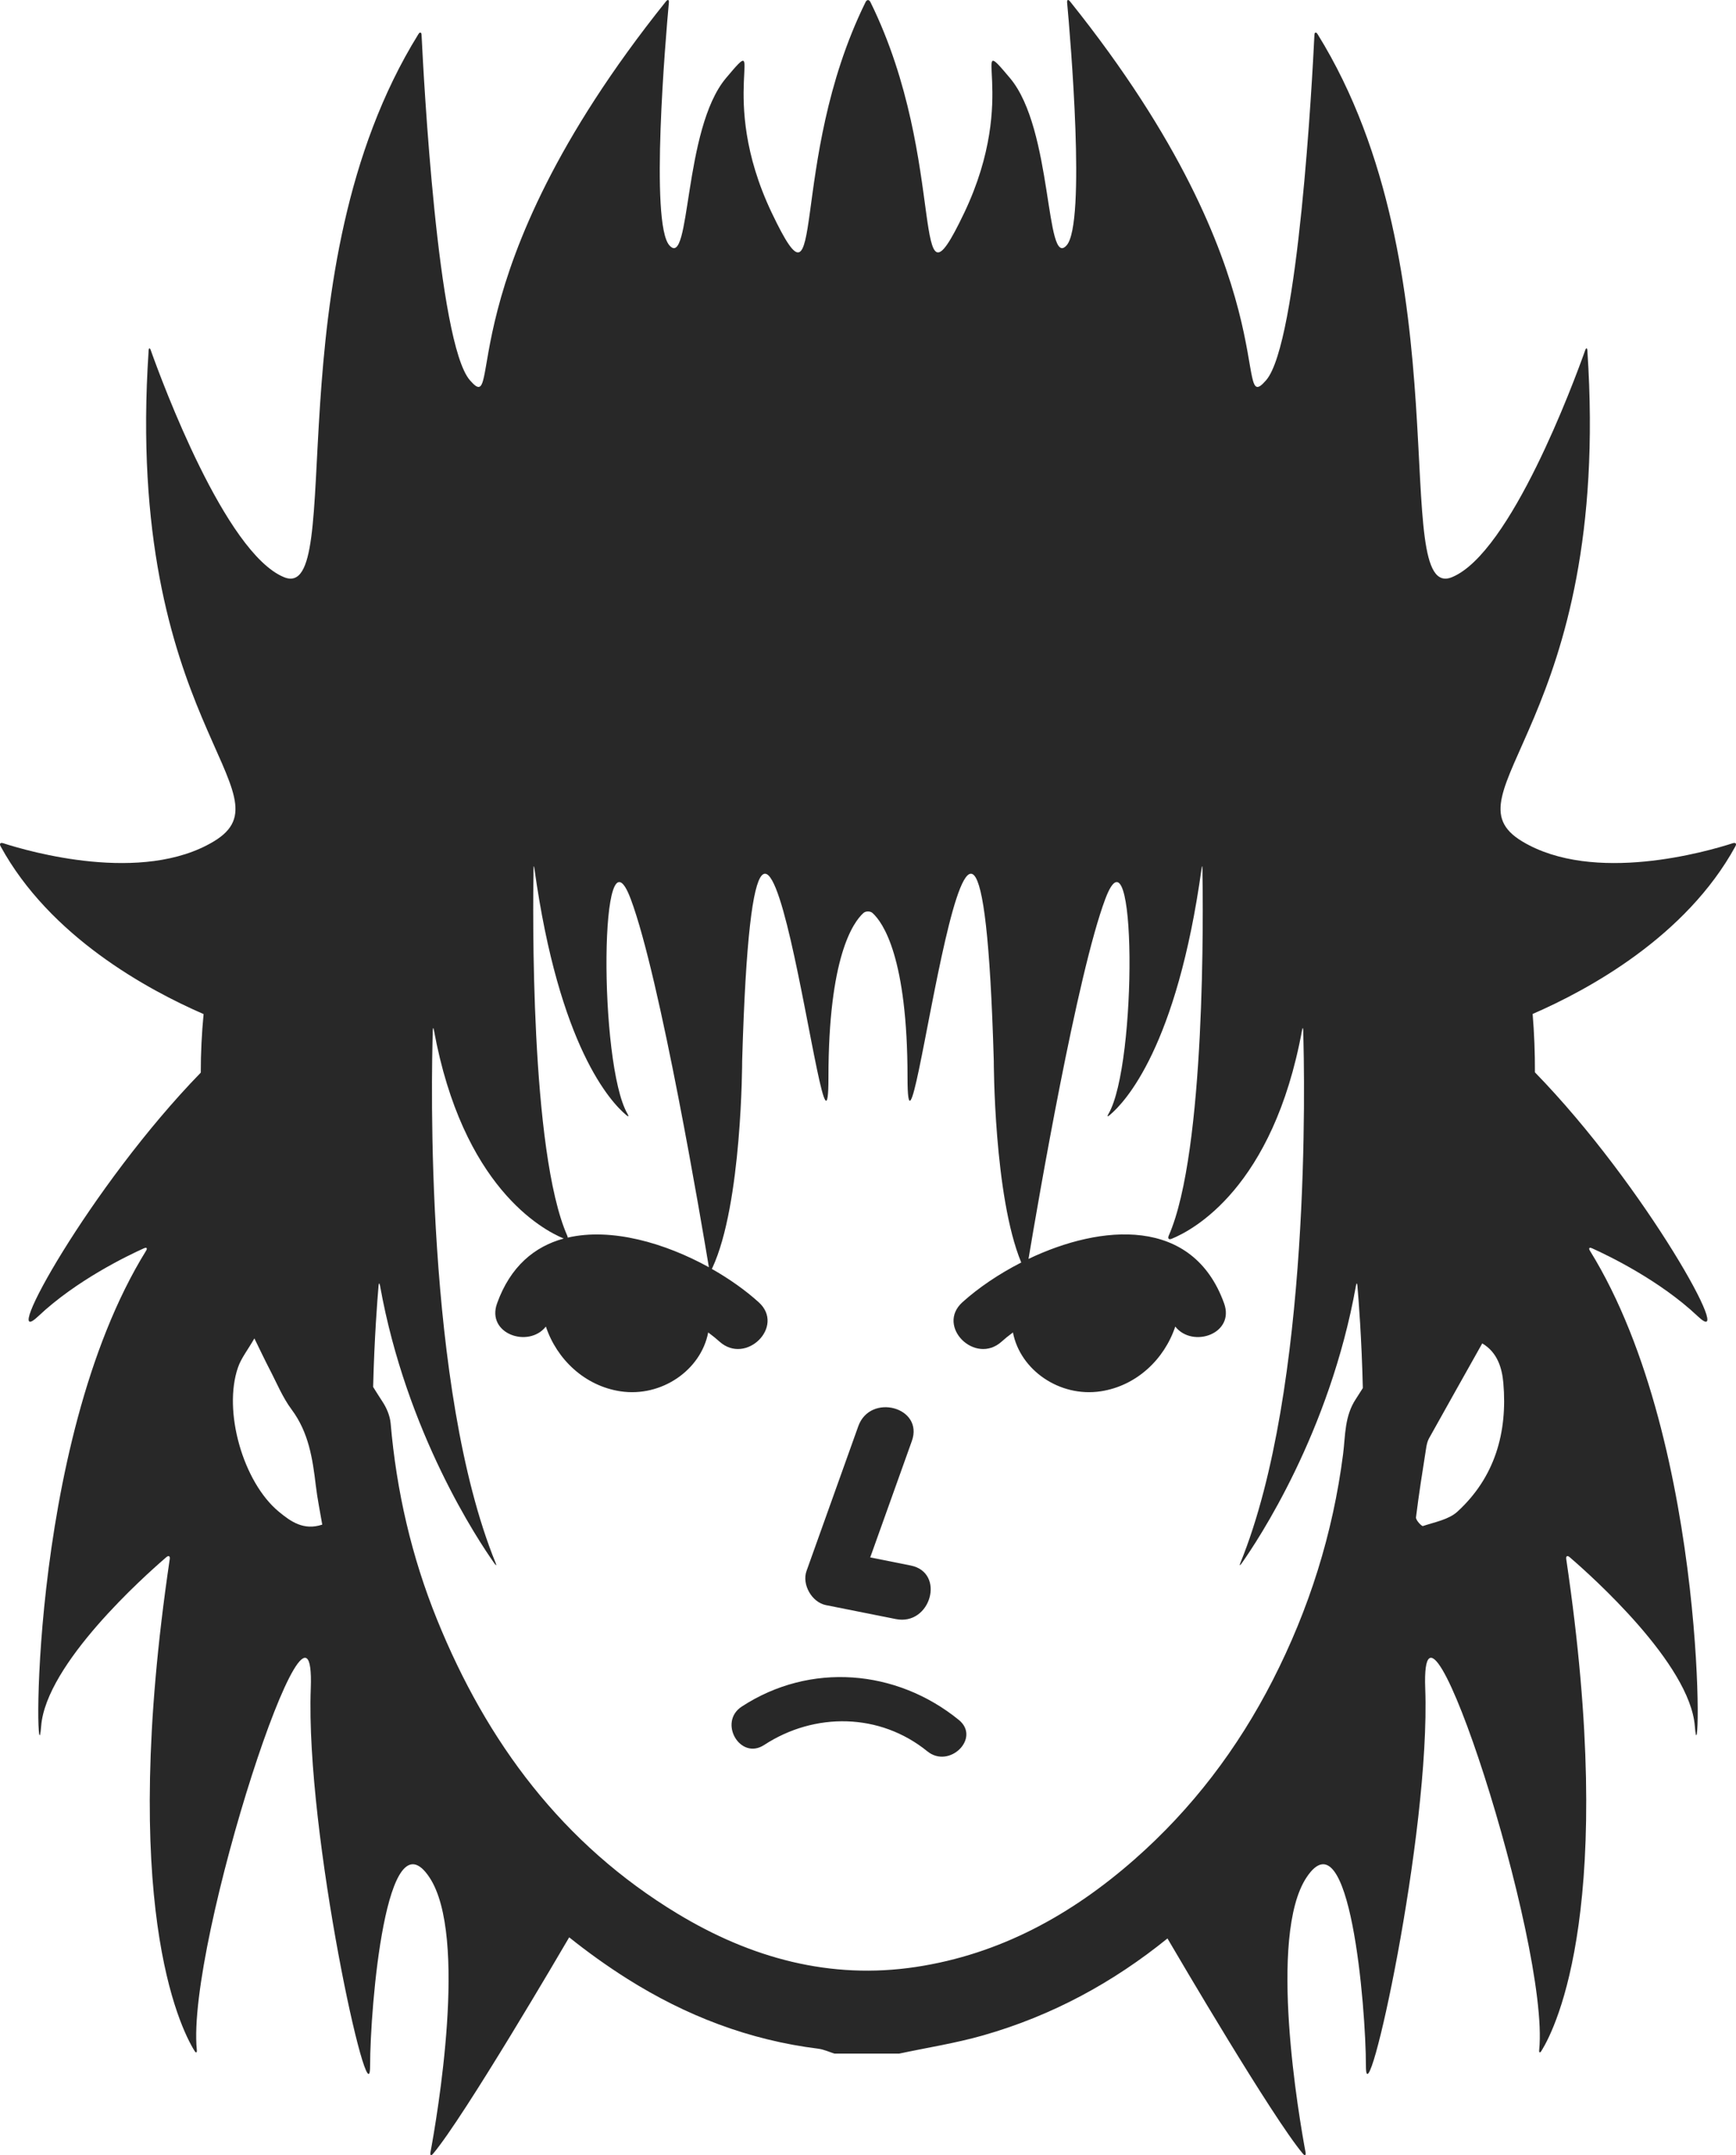 <?xml version="1.0" encoding="utf-8"?>
<!-- Generator: Adobe Illustrator 15.0.0, SVG Export Plug-In . SVG Version: 6.00 Build 0)  -->
<!DOCTYPE svg PUBLIC "-//W3C//DTD SVG 1.1//EN" "http://www.w3.org/Graphics/SVG/1.1/DTD/svg11.dtd">
<svg version="1.1" id="Layer_1" xmlns="http://www.w3.org/2000/svg" xmlns:xlink="http://www.w3.org/1999/xlink" x="0px" y="0px"
	 width="300.647px" height="373.063px" viewBox="0 0 300.647 373.063" enable-background="new 0 0 300.647 373.063"
	 xml:space="preserve">
<g>
	<path fill="#282828" d="M300.076,145.97c-4.444,1.435-24.073,7.113-36.439-0.31c-13.94-8.361,15.58-20.424,11.27-84.958
		c-0.029-0.525-0.21-0.551-0.385-0.047c-1.983,5.571-12.891,35.022-23.029,39.245c-11.135,4.64,2.158-52.929-23.297-93.971
		c-0.286-0.455-0.537-0.385-0.561,0.146c-0.35,7.253-2.771,53.294-8.358,59.737c-6.037,6.97,4.556-17.488-33.954-65.552
		c-0.333-0.415-0.561-0.321-0.514,0.204c0.549,5.991,3.296,38.195-0.087,42.004c-3.733,4.203-2.334-20.078-9.806-28.95
		c-7.473-8.872,1.866,2.8-7.939,23.347c-9.706,20.337-2.484-8.583-16.226-36.492c-0.233-0.479-0.627-0.479-0.857,0
		c-13.737,27.908-6.519,56.829-16.228,36.492c-9.803-20.547-0.467-32.219-7.936-23.347s-6.072,33.152-9.806,28.95
		c-3.389-3.809-0.639-36.013-0.087-42.004c0.05-0.525-0.184-0.619-0.516-0.204C76.811,48.324,87.41,72.782,81.372,65.812
		c-5.591-6.443-8.012-52.483-8.362-59.737c-0.023-0.531-0.28-0.601-0.56-0.146C46.992,46.971,60.28,104.54,49.153,99.9
		c-10.144-4.223-21.046-33.674-23.032-39.245c-0.178-0.504-0.347-0.478-0.382,0.047c-4.313,64.534,25.208,76.597,11.272,84.958
		c-12.363,7.423-32.003,1.744-36.445,0.31c-0.504-0.164-0.714,0.076-0.455,0.539c8.546,15.633,25.436,24.817,35.147,29.034
		c-0.321,3.372-0.49,6.752-0.487,10.135C15.543,205.432-0.343,234.434,6.63,227.846c6.58-6.218,15.487-10.497,18.292-11.757
		c0.484-0.216,0.647-0.023,0.371,0.429C4.358,250.309,6.201,310.864,7.126,298.822c0.825-10.797,17.904-26.024,21.676-29.262
		c0.405-0.35,0.676-0.198,0.595,0.327c-8.828,59.564,1.709,80.939,4.273,85.102c0.277,0.455,0.469,0.373,0.414-0.154
		c-1.849-18.393,20.652-87.315,19.736-62.555c-0.934,25.22,10.275,75.649,10.275,65.375c0-10.272,2.8-43.892,10.269-32.684
		c6.77,10.147,1.274,41.745,0.184,47.616c-0.096,0.521,0.123,0.639,0.461,0.23c5.401-6.414,22.373-35.41,23.565-37.454
		c3.17,2.534,6.504,4.932,10.033,7.162c10.144,6.402,21.119,10.628,33.085,12.115c0.968,0.12,1.893,0.561,2.835,0.855h11.175
		c4.841-1.033,9.758-1.794,14.507-3.145c12.074-3.433,22.62-9.225,31.977-16.793c1.896,3.24,18.182,31,23.449,37.259
		c0.338,0.408,0.56,0.291,0.467-0.23c-1.103-5.871-6.586-37.469,0.181-47.616c7.466-11.208,10.271,22.411,10.271,32.684
		c0,10.274,11.206-40.155,10.272-65.375c-0.916-24.761,21.582,44.162,19.739,62.555c-0.059,0.527,0.128,0.609,0.408,0.154
		c2.566-4.165,13.106-25.54,4.275-85.102c-0.075-0.525,0.187-0.677,0.595-0.327c3.769,3.237,20.842,18.465,21.676,29.262
		c0.928,12.042,2.771-48.514-18.164-82.305c-0.279-0.452-0.116-0.645,0.368-0.429c2.806,1.26,11.712,5.539,18.292,11.757
		c6.982,6.594-8.948-22.466-28.191-42.217c0.012-3.409-0.122-6.775-0.396-10.103c9.718-4.223,26.569-13.404,35.109-29.014
		C300.794,146.045,300.584,145.806,300.076,145.97 M247.001,250.568c0.088-0.531,0.216-1.091,0.467-1.552
		c3.033-5.445,6.096-10.879,9.233-16.467c2.637,1.558,3.43,4.27,3.657,6.886c0.729,8.561-1.47,16.292-7.956,22.239
		c-1.505,1.376-3.914,1.802-5.967,2.49c-0.228,0.076-1.266-1.032-1.208-1.505C245.724,258.618,246.371,254.593,247.001,250.568
		 M98.236,213.901c-6.431-14.605-5.956-56.645-5.833-63.542c0.006-0.528,0.073-0.531,0.149-0.009
		c4.27,30.851,13.227,40.444,15.907,42.678c0.408,0.344,0.479,0.247,0.219-0.207c-5.042-8.587-4.856-51.623,0.554-37.198
		c5.136,13.69,12.357,56.646,13.536,63.744c-7.595-4.194-16.881-6.889-24.449-5.127C98.317,214.141,98.297,214.032,98.236,213.901
		 M55.809,263.92c-3.22,1.067-5.439-0.519-7.521-2.236c-6.201-5.128-9.707-17.438-7.061-25.007c0.545-1.569,1.648-2.942,2.829-4.99
		c1.12,2.281,1.826,3.786,2.59,5.253c1.248,2.383,2.275,4.938,3.864,7.066c2.955,3.967,3.634,8.511,4.186,13.171
		C54.963,259.429,55.427,261.651,55.809,263.92 M158.653,340.488c-14.896,2.254-28.636-1.549-41.335-9.229
		c-19.876-12.016-33.018-29.655-41.625-50.896c-4.416-10.89-7.029-22.235-8.038-33.954c-0.114-1.312-0.703-2.718-1.45-3.826
		c-0.548-0.822-1.053-1.663-1.583-2.491c0.21-8.481,0.732-15.131,0.939-17.517c0.044-0.527,0.161-0.531,0.257-0.006
		c4.559,25.45,17.009,44.121,19.815,48.076c0.303,0.432,0.396,0.385,0.195-0.104c-12.299-30.187-11.115-84.312-10.873-92.163
		c0.02-0.534,0.108-0.537,0.201-0.018c4.955,26.99,18.64,34.45,22.475,36.04c-5.037,1.368-9.24,4.804-11.546,11.223
		c-1.899,5.276,5.454,7.802,8.452,4.013c1.901,5.685,6.737,10.275,12.923,11.209c7.093,1.064,13.936-3.663,15.189-10.19
		c0.761,0.562,1.42,1.097,1.948,1.575c4.591,4.146,11.416-2.637,6.801-6.802c-2.243-2.033-5.042-4.028-8.131-5.78
		c0.026-0.041,0.061-0.07,0.087-0.135c5.177-11.071,5.177-35.873,5.177-35.873c2.488-85.918,14.944,29.265,14.944,2.881
		c0-20.818,4.258-26.855,6.061-28.477c0.394-0.356,1.175-0.356,1.569,0c1.799,1.622,6.065,7.659,6.065,28.477
		c0,26.383,12.447-88.8,14.938-2.881c0,0,0,23.426,4.754,34.905c-3.908,1.995-7.449,4.409-10.19,6.883
		c-4.608,4.165,2.211,10.948,6.807,6.802c0.525-0.479,1.185-1.013,1.948-1.575c1.255,6.527,8.097,11.255,15.184,10.19
		c6.195-0.934,11.03-5.524,12.927-11.209c2.998,3.789,10.354,1.264,8.458-4.013c-5.425-15.078-21.273-13.711-33.873-7.699
		c1.697-10.171,8.429-49.339,13.294-62.301c5.407-14.425,5.588,28.611,0.554,37.198c-0.269,0.454-0.198,0.551,0.21,0.207
		c2.678-2.231,11.643-11.821,15.913-42.678c0.069-0.522,0.14-0.519,0.146,0.009c0.122,6.897,0.601,48.937-5.833,63.542
		c-0.216,0.484,0.006,0.741,0.496,0.543c3.687-1.49,17.581-8.844,22.585-36.084c0.094-0.519,0.188-0.513,0.204,0.018
		c0.239,7.863,1.424,61.977-10.872,92.16c-0.198,0.492-0.111,0.542,0.198,0.107c2.8-3.955,15.253-22.626,19.814-48.082
		c0.088-0.521,0.198-0.516,0.251,0.012c0.21,2.409,0.735,9.135,0.939,17.706c-0.391,0.622-0.788,1.246-1.19,1.864
		c-2,2.998-1.819,6.346-2.228,9.561c-1.768,13.792-5.88,26.82-12.197,39.169c-6.043,11.814-13.959,22.238-23.934,31
		C185.562,331.468,173.16,338.292,158.653,340.488"/>
	<path fill="#282828" d="M143.034,277.855c4.042,0.805,8.082,1.61,12.114,2.415c6.061,1.207,8.645-8.062,2.561-9.274l-7.001-1.397
		c2.4-6.72,4.802-13.437,7.211-20.156c2.095-5.856-7.205-8.353-9.279-2.555c-2.986,8.347-5.973,16.7-8.962,25.053
		C138.837,274.282,140.599,277.371,143.034,277.855"/>
	<path fill="#282828" d="M166.044,297.723c-10.838-8.793-25.761-10.019-37.581-2.307c-4.136,2.697-0.283,9.365,3.882,6.646
		c8.732-5.698,20.03-5.573,28.257,1.103C164.416,306.263,169.899,300.853,166.044,297.723"/>
</g>
</svg>
